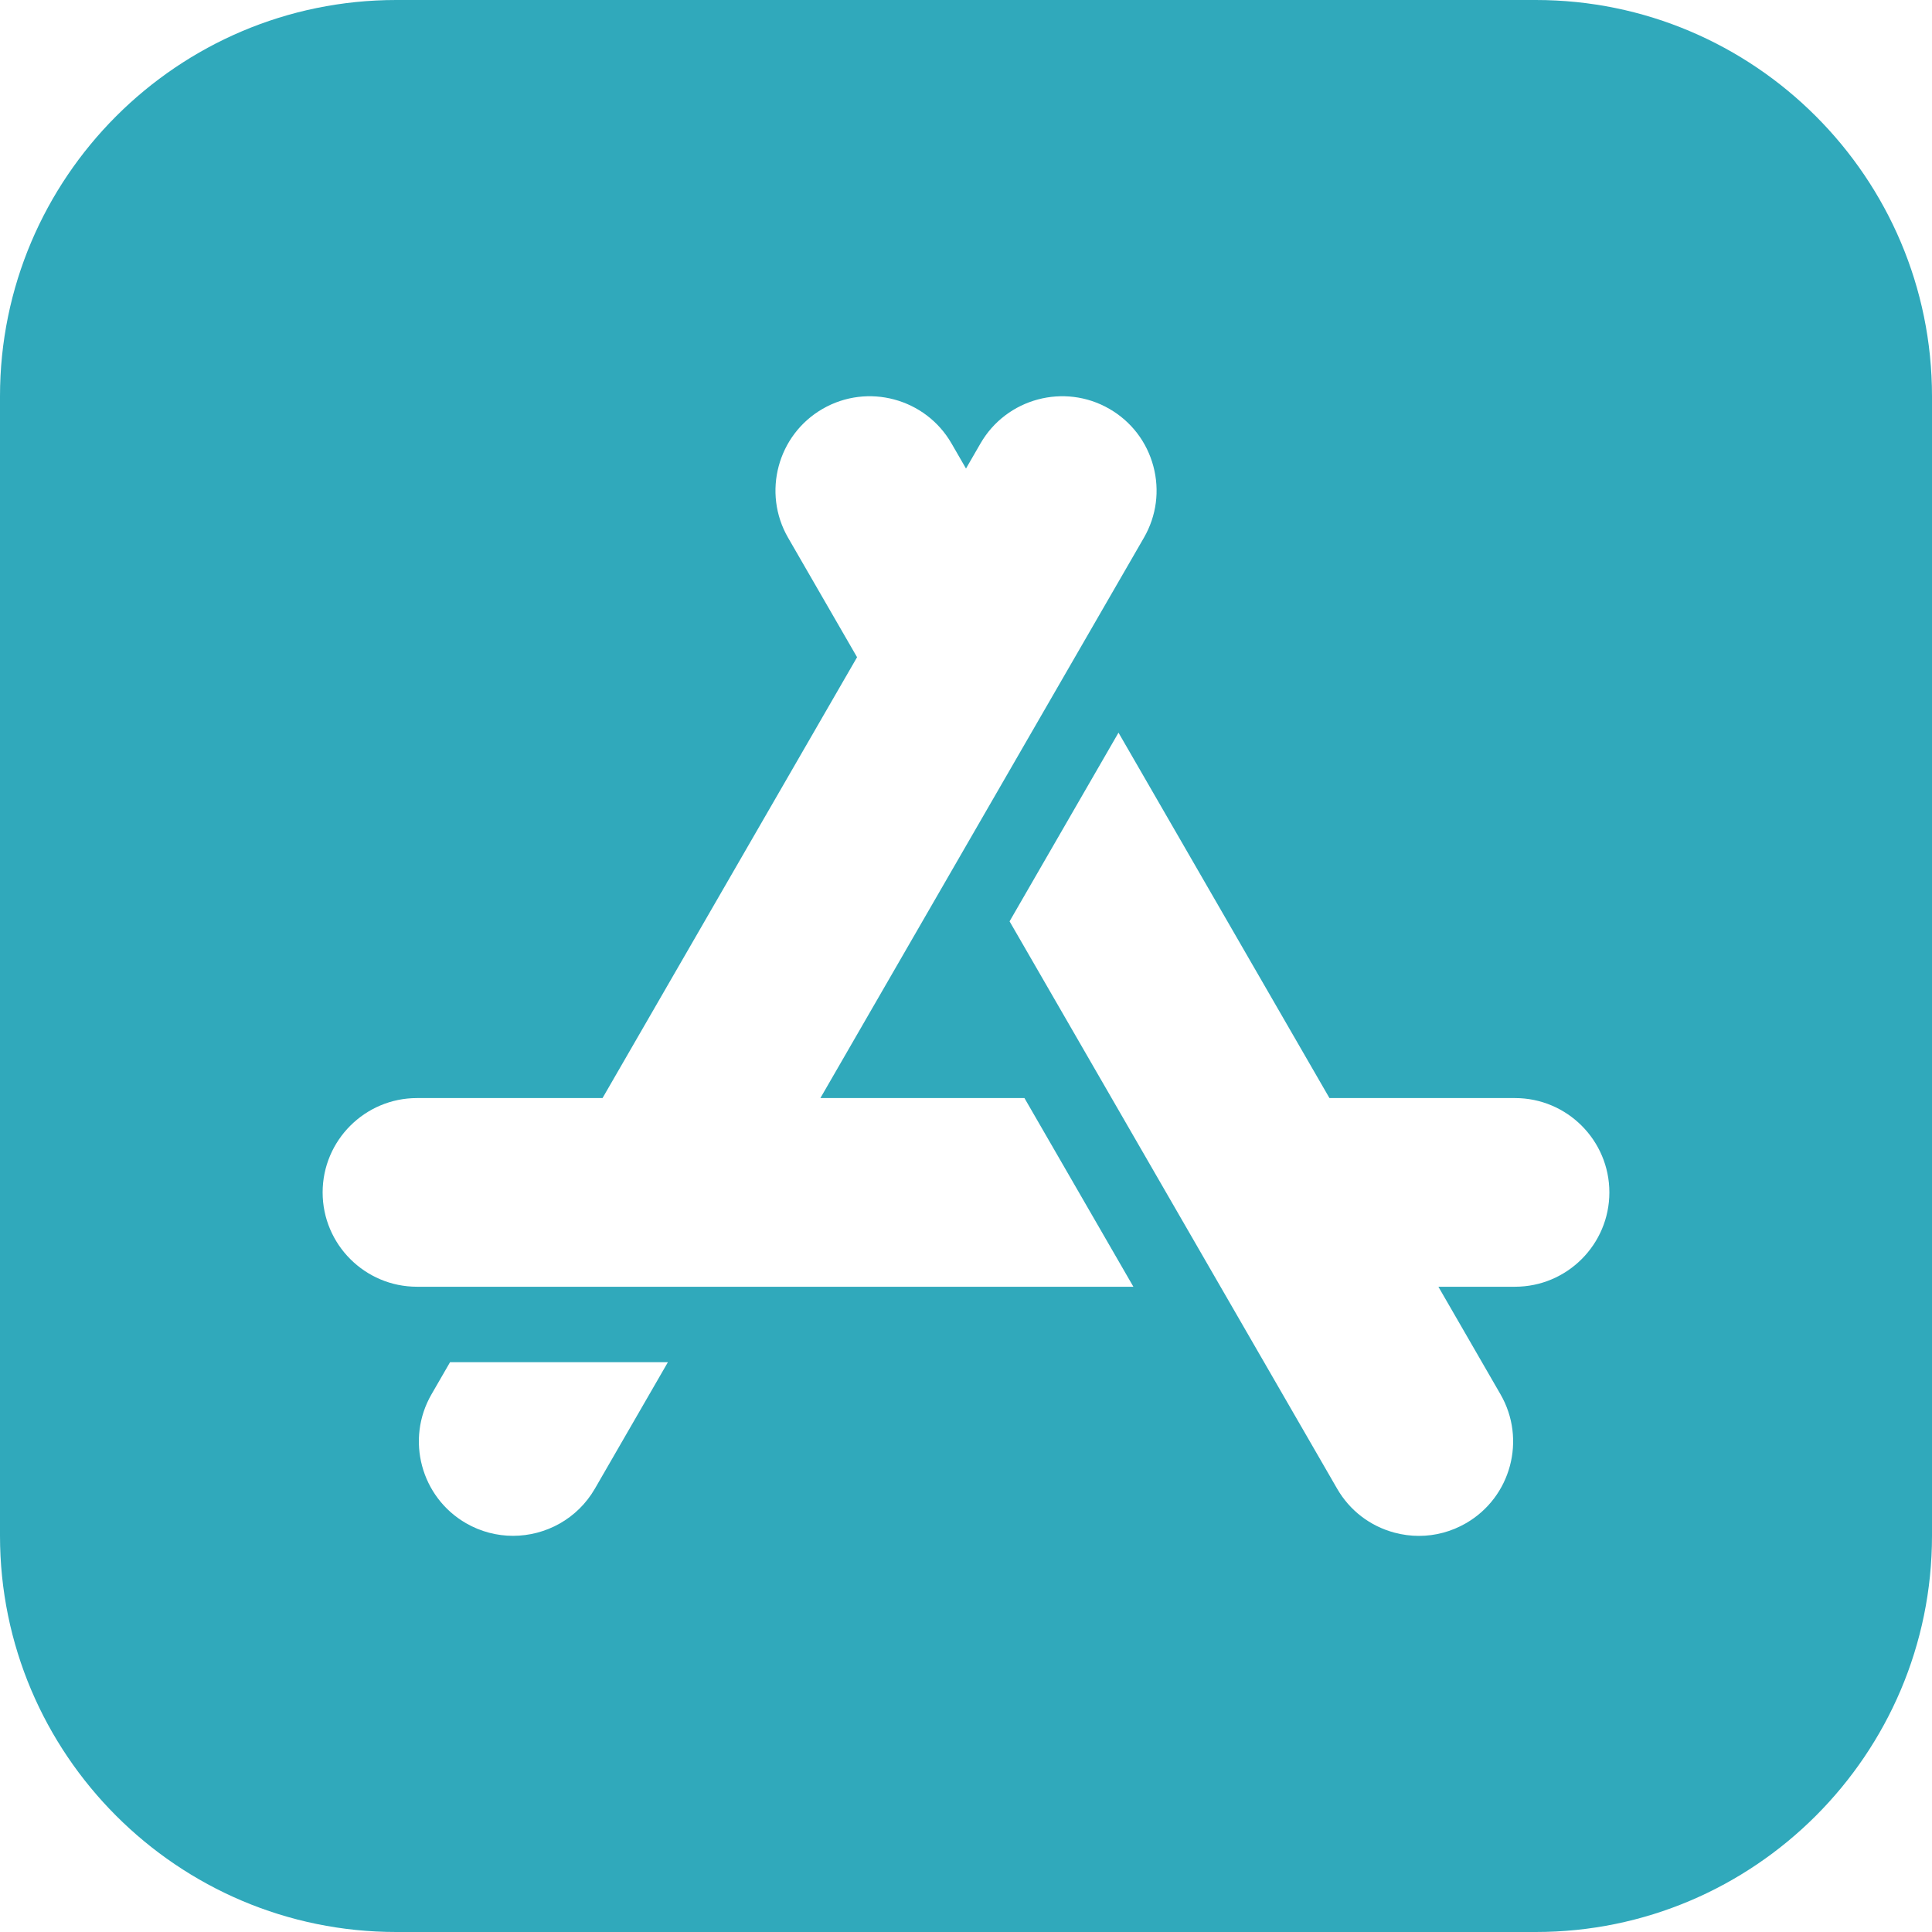 <?xml version="1.0" encoding="iso-8859-1"?>
<!-- Generator: Adobe Illustrator 19.0.0, SVG Export Plug-In . SVG Version: 6.00 Build 0)  -->
<svg xmlns="http://www.w3.org/2000/svg" xmlns:xlink="http://www.w3.org/1999/xlink" version="1.1" id="Capa_1" x="0px" y="0px" viewBox="0 0 512 512" style="enable-background:new 0 0 512 512;" xml:space="preserve" fill="#30a9bb">
<g>
	<g>
		<path d="M407,0H105C47.103,0,0,47.103,0,105v302c0,57.897,47.103,105,105,105h302c57.897,0,105-47.103,105-105V105    C512,47.103,464.897,0,407,0z M157.649,394.515c-4.625,8.011-13.046,12.494-21.693,12.495c-4.239,0-8.531-1.077-12.458-3.344    c-11.938-6.892-16.043-22.212-9.151-34.15l4.917-8.516h57.735L157.649,394.515z M110.5,341c-13.785,0-25-11.215-25-25    c0-13.785,11.215-25,25-25h49.178l67.454-116.834l-18.281-31.664c-6.892-11.938-2.788-27.258,9.15-34.151h0.001    c11.938-6.892,27.258-2.786,34.15,9.151l3.848,6.665l3.848-6.664c6.895-11.939,22.215-16.043,34.15-9.151    c5.783,3.339,9.92,8.73,11.648,15.18c1.729,6.45,0.841,13.188-2.498,18.971L217.413,291h54.079l28.868,50H110.5z M401.5,341    h-20.311l16.463,28.515c6.893,11.937,2.788,27.257-9.149,34.15c-3.853,2.224-8.129,3.361-12.461,3.361    c-2.172,0-4.356-0.285-6.511-0.863c-6.451-1.729-11.842-5.866-15.181-11.65l-86.804-150.348l28.867-50L352.322,291H401.5    c13.785,0,25,11.215,25,25C426.5,329.785,415.285,341,401.5,341z"/>
	</g>
</g>
<g>
</g>
<g>
</g>
<g>
</g>
<g>
</g>
<g>
</g>
<g>
</g>
<g>
</g>
<g>
</g>
<g>
</g>
<g>
</g>
<g>
</g>
<g>
</g>
<g>
</g>
<g>
</g>
<g>
</g>
</svg>
